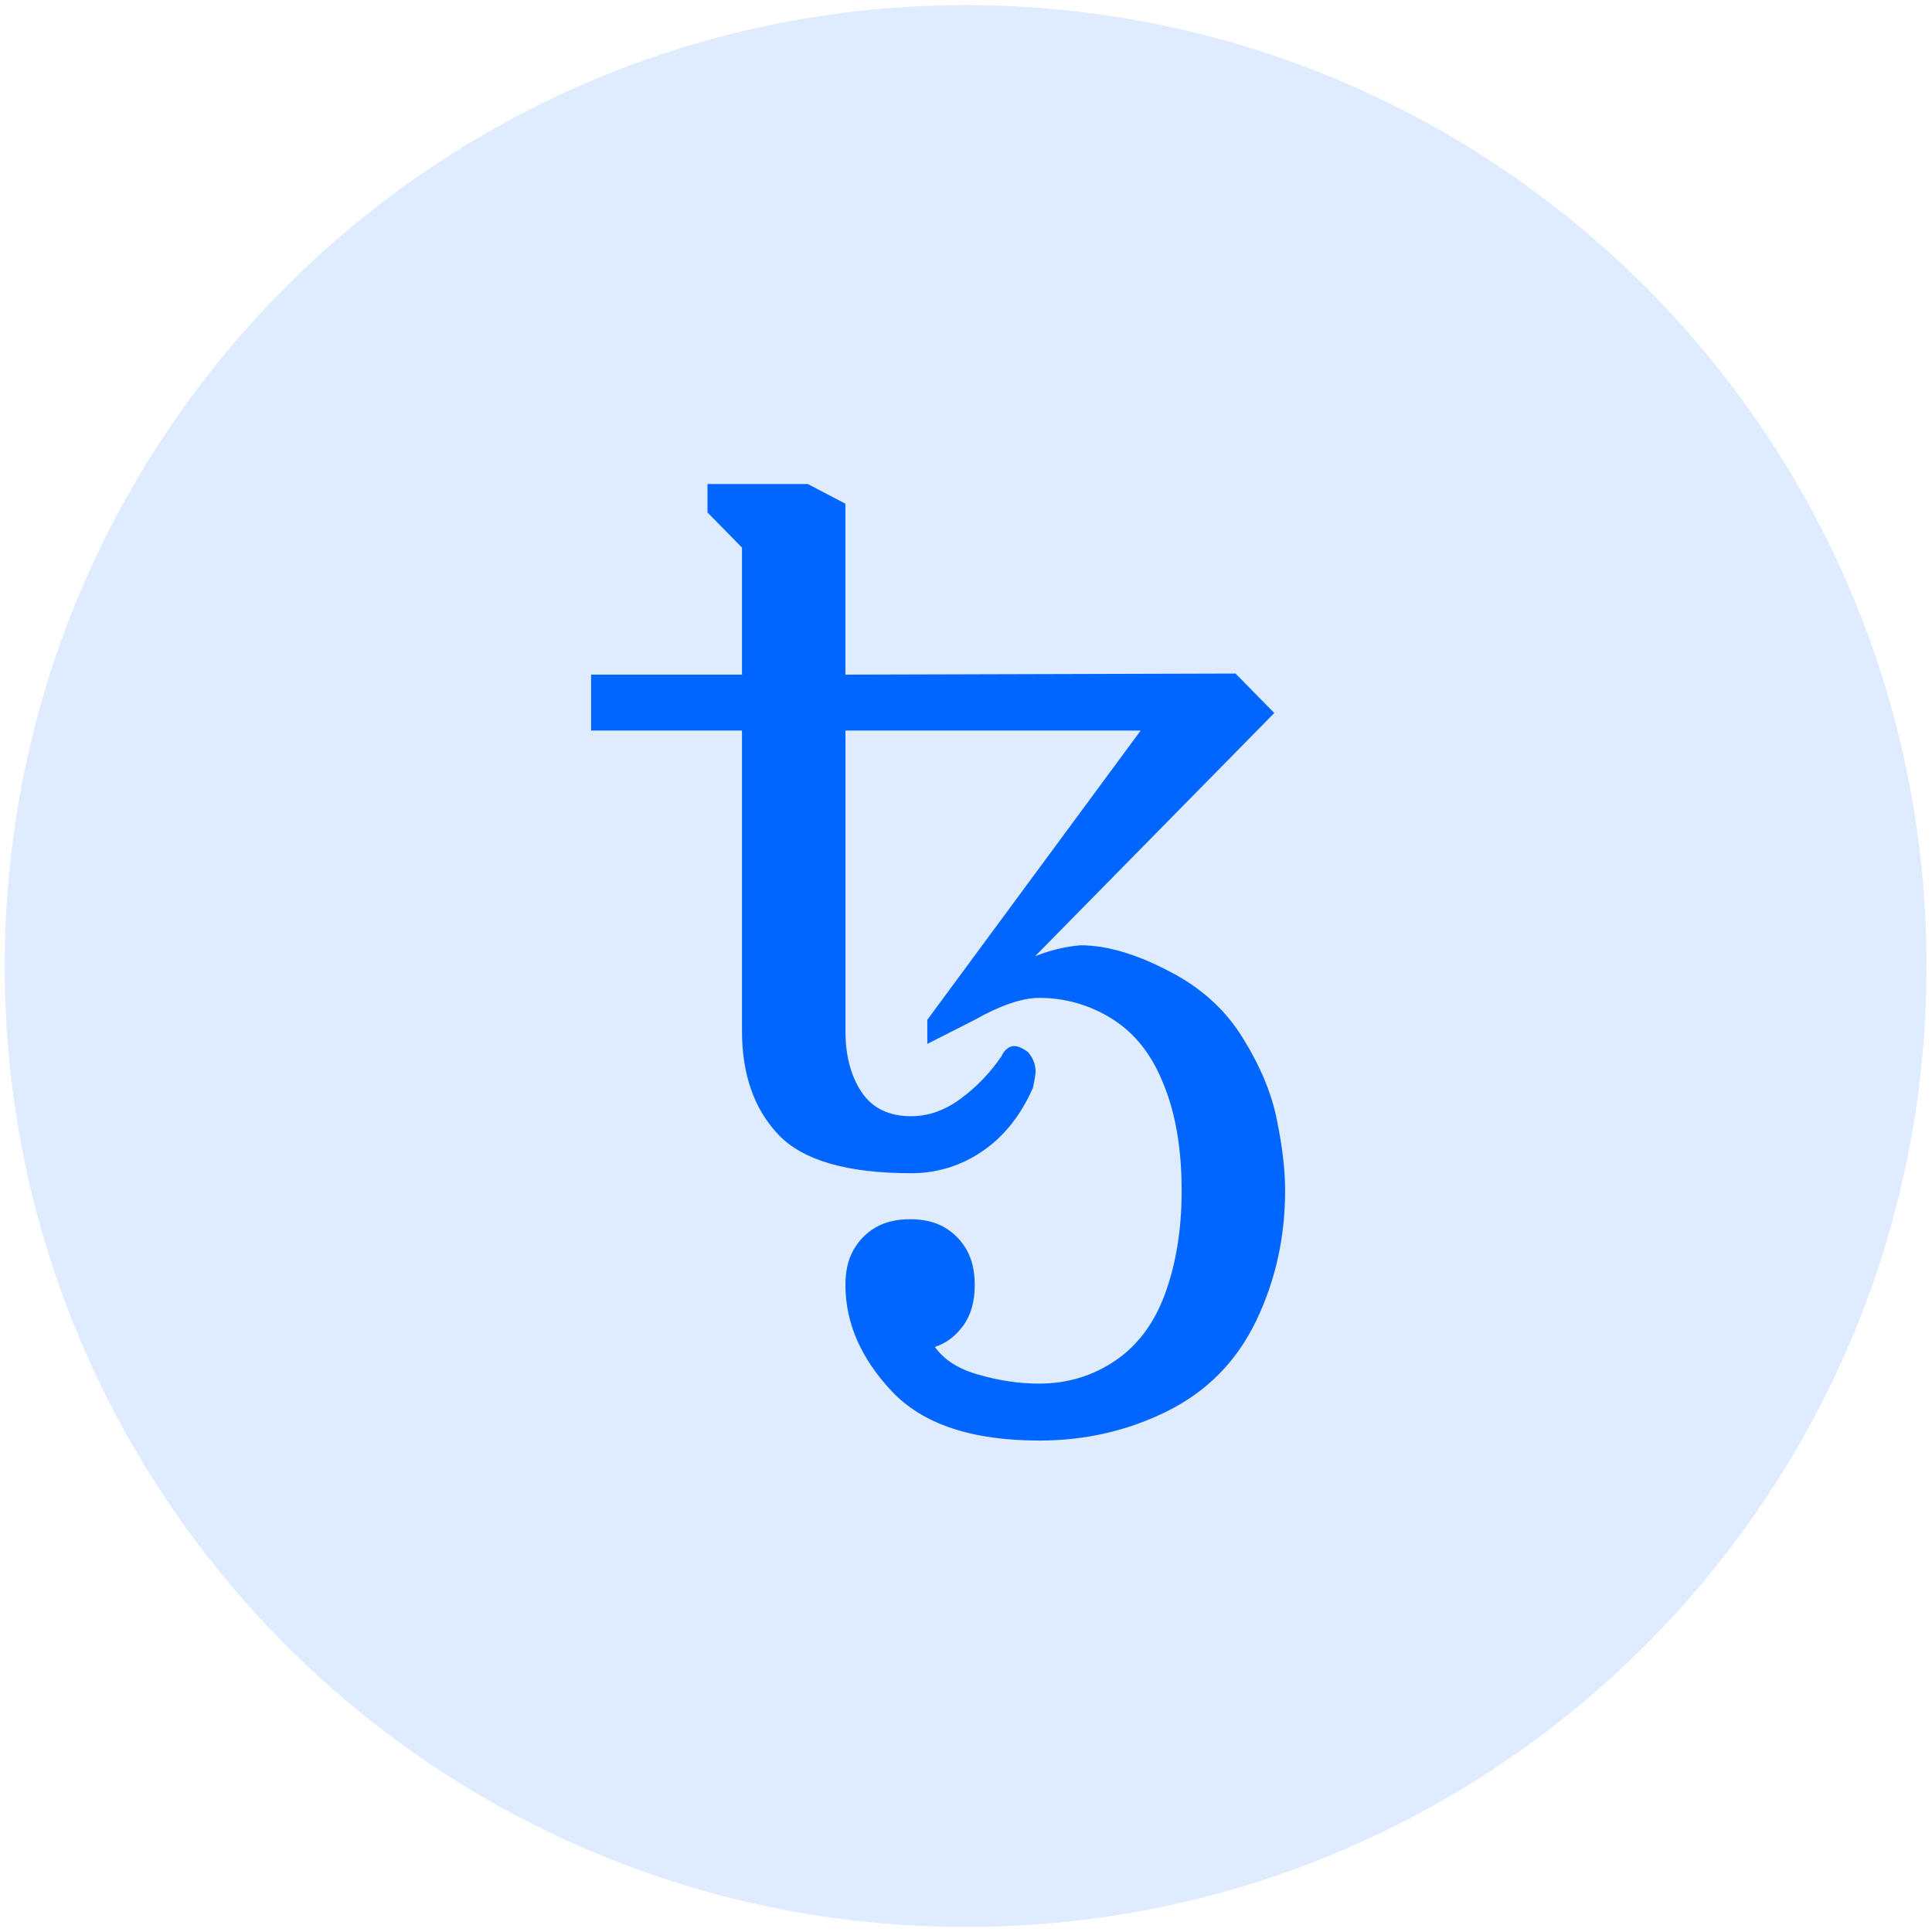 <svg width="40" height="40" viewBox="0 0 40 40" fill="none" xmlns="http://www.w3.org/2000/svg">
<path d="M39.887 20C39.887 30.988 30.98 39.895 19.992 39.895C9.005 39.895 0.098 30.988 0.098 20C0.098 9.013 9.005 0.106 19.992 0.106C30.98 0.106 39.887 9.013 39.887 20Z" fill="#2C7DF7" fill-opacity="0.15"/>
<g clip-path="url(#clip0_31_129)">
<path d="M21.52 29.825C20.121 29.825 19.103 29.485 18.463 28.804C17.824 28.124 17.504 27.39 17.504 26.604C17.504 26.317 17.559 26.075 17.671 25.878C17.78 25.684 17.938 25.523 18.128 25.413C18.322 25.299 18.56 25.243 18.843 25.243C19.125 25.243 19.363 25.299 19.556 25.413C19.75 25.526 19.902 25.682 20.014 25.878C20.125 26.075 20.181 26.317 20.181 26.604C20.181 26.952 20.099 27.235 19.936 27.455C19.772 27.674 19.578 27.817 19.355 27.886C19.549 28.158 19.854 28.351 20.27 28.464C20.687 28.585 21.103 28.646 21.52 28.646C22.099 28.646 22.624 28.487 23.093 28.169C23.561 27.852 23.907 27.383 24.13 26.763C24.353 26.143 24.465 25.439 24.465 24.653C24.465 23.798 24.342 23.068 24.097 22.464C23.858 21.851 23.505 21.398 23.037 21.102C22.582 20.812 22.056 20.659 21.52 20.66C21.163 20.66 20.717 20.812 20.181 21.114L19.199 21.613V21.114L23.617 15.125H17.504V21.341C17.504 21.855 17.615 22.278 17.838 22.611C18.061 22.944 18.404 23.11 18.865 23.11C19.221 23.11 19.564 22.989 19.891 22.747C20.221 22.503 20.507 22.204 20.739 21.863C20.768 21.794 20.806 21.745 20.85 21.715C20.89 21.679 20.942 21.659 20.995 21.658C21.077 21.658 21.174 21.7 21.285 21.783C21.39 21.904 21.442 22.044 21.442 22.203C21.429 22.31 21.41 22.416 21.386 22.521C21.133 23.095 20.783 23.534 20.337 23.836C19.903 24.135 19.389 24.293 18.865 24.29C17.541 24.29 16.626 24.025 16.12 23.496C15.615 22.967 15.362 22.248 15.362 21.341V15.125H12.238V13.968H15.362V11.337L14.648 10.61V10.021H16.723L17.503 10.429V13.968L25.58 13.945L26.383 14.762L21.43 19.798C21.73 19.677 22.046 19.6 22.367 19.571C22.903 19.571 23.505 19.745 24.175 20.093C24.851 20.433 25.372 20.902 25.736 21.499C26.101 22.089 26.335 22.657 26.439 23.201C26.551 23.746 26.607 24.229 26.607 24.653C26.607 25.621 26.405 26.521 26.004 27.353C25.602 28.184 24.993 28.804 24.175 29.213C23.357 29.621 22.471 29.825 21.52 29.825Z" fill="#0066FF"/>
</g>
<defs>
<clipPath id="clip0_31_129">
<rect width="14.444" height="20" fill="white" transform="translate(12.223 10)"/>
</clipPath>
</defs>
</svg>
